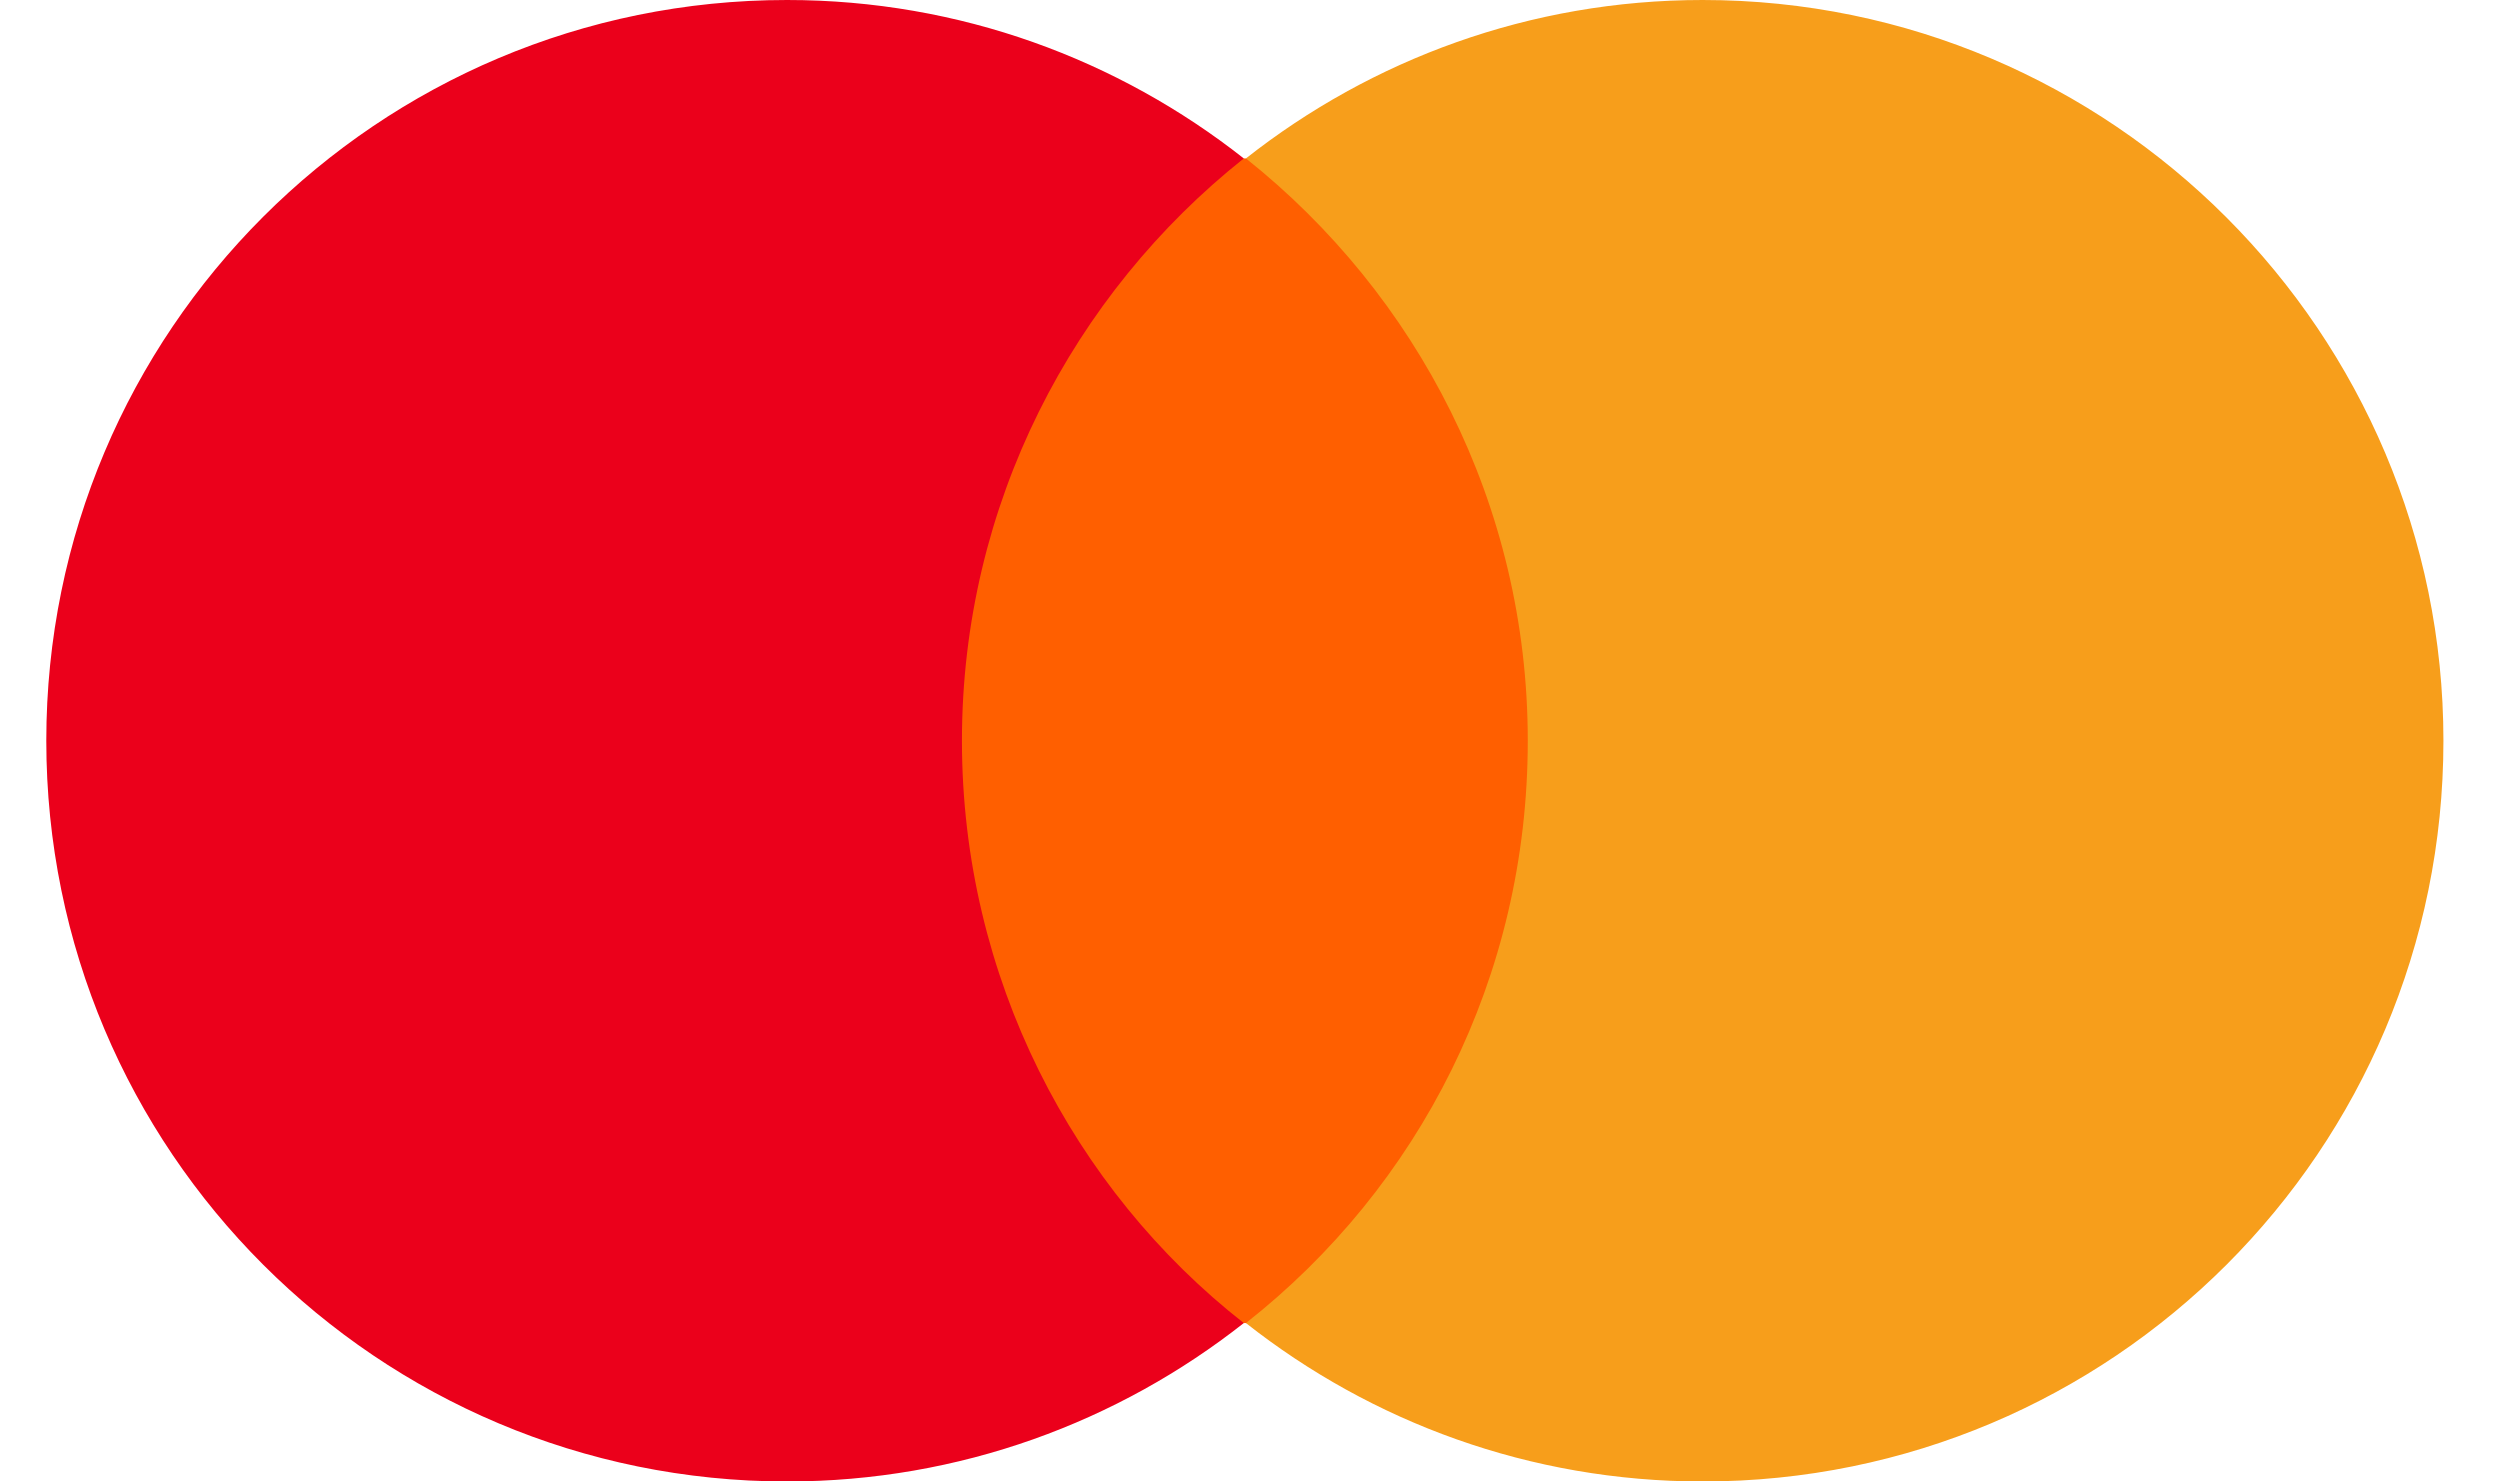 <svg width="27" height="16" viewBox="0 0 27 16" fill="none" xmlns="http://www.w3.org/2000/svg">
<path d="M9.945 1.711H16.945V14.289H9.945V1.711Z" fill="#FF5F00"/>
<path d="M10.389 8C10.389 5.444 11.589 3.178 13.433 1.711C12.078 0.644 10.367 0 8.5 0C4.078 0 0.5 3.578 0.5 8C0.5 12.422 4.078 16 8.5 16C10.367 16 12.078 15.356 13.433 14.289C11.589 12.844 10.389 10.556 10.389 8V8Z" fill="#EB001B"/>
<path d="M26.389 8C26.389 12.422 22.811 16 18.389 16C16.522 16 14.811 15.356 13.456 14.289C15.322 12.822 16.5 10.556 16.5 8C16.5 5.444 15.3 3.178 13.456 1.711C14.811 0.644 16.522 0 18.389 0C22.811 0 26.389 3.6 26.389 8H26.389Z" fill="#F79E1B"/>
</svg>
